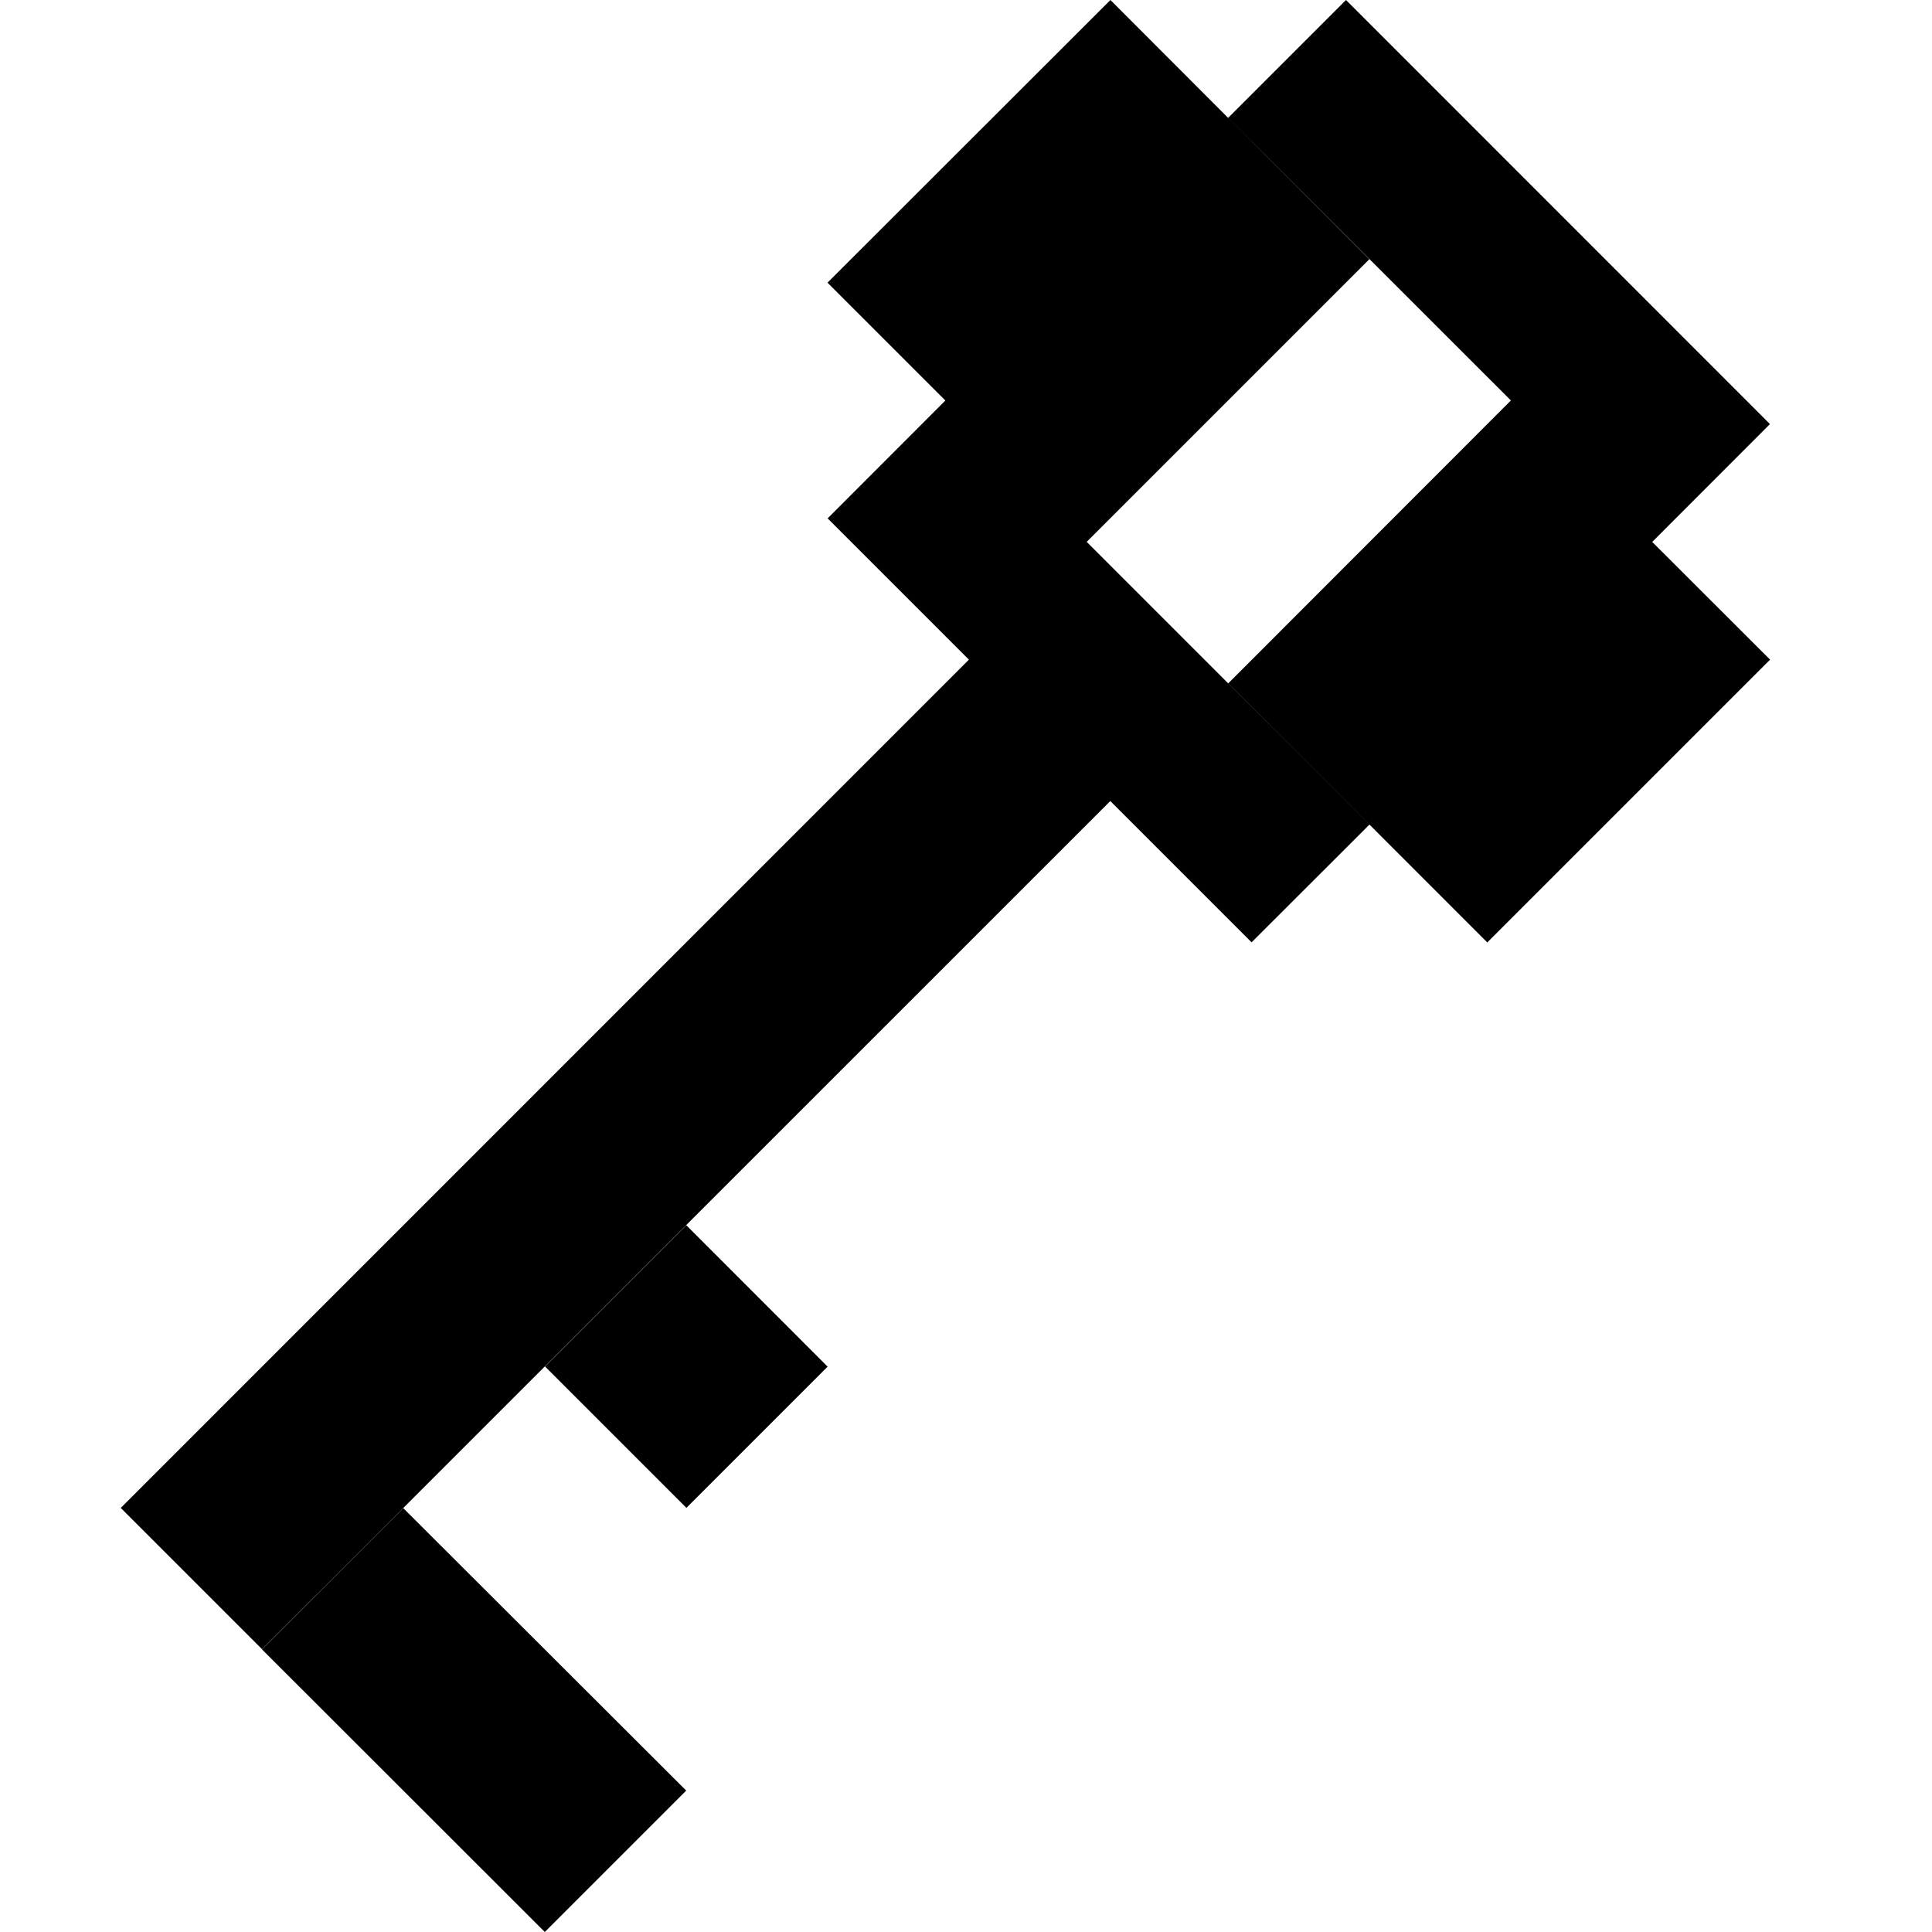 <svg xmlns="http://www.w3.org/2000/svg" width="16" height="16" viewBox="0 0 16 16"><g fill="none" fill-rule="evenodd"><path fill="#000" d="M5.684 12.488l1.17-1.17-1.17-1.171-1.17 1.17 1.17 1.17zm-.001 2.341L3.34 12.49l-1.17 1.17L4.512 16l1.17-1.17zm6.829-11.512l-2.34 2.342 2.145 2.146 2.342-2.342-.976-.975.975-.976L11.147 0l-.976.976 2.341 2.34v.001zM9 4.487l2.34-2.34L9.196 0 6.853 2.341l.976.976-.975.976 1.17 1.17L1 12.488l1.17 1.17 7.025-7.024 1.17 1.17.976-.975L9 4.488z"/></g></svg>